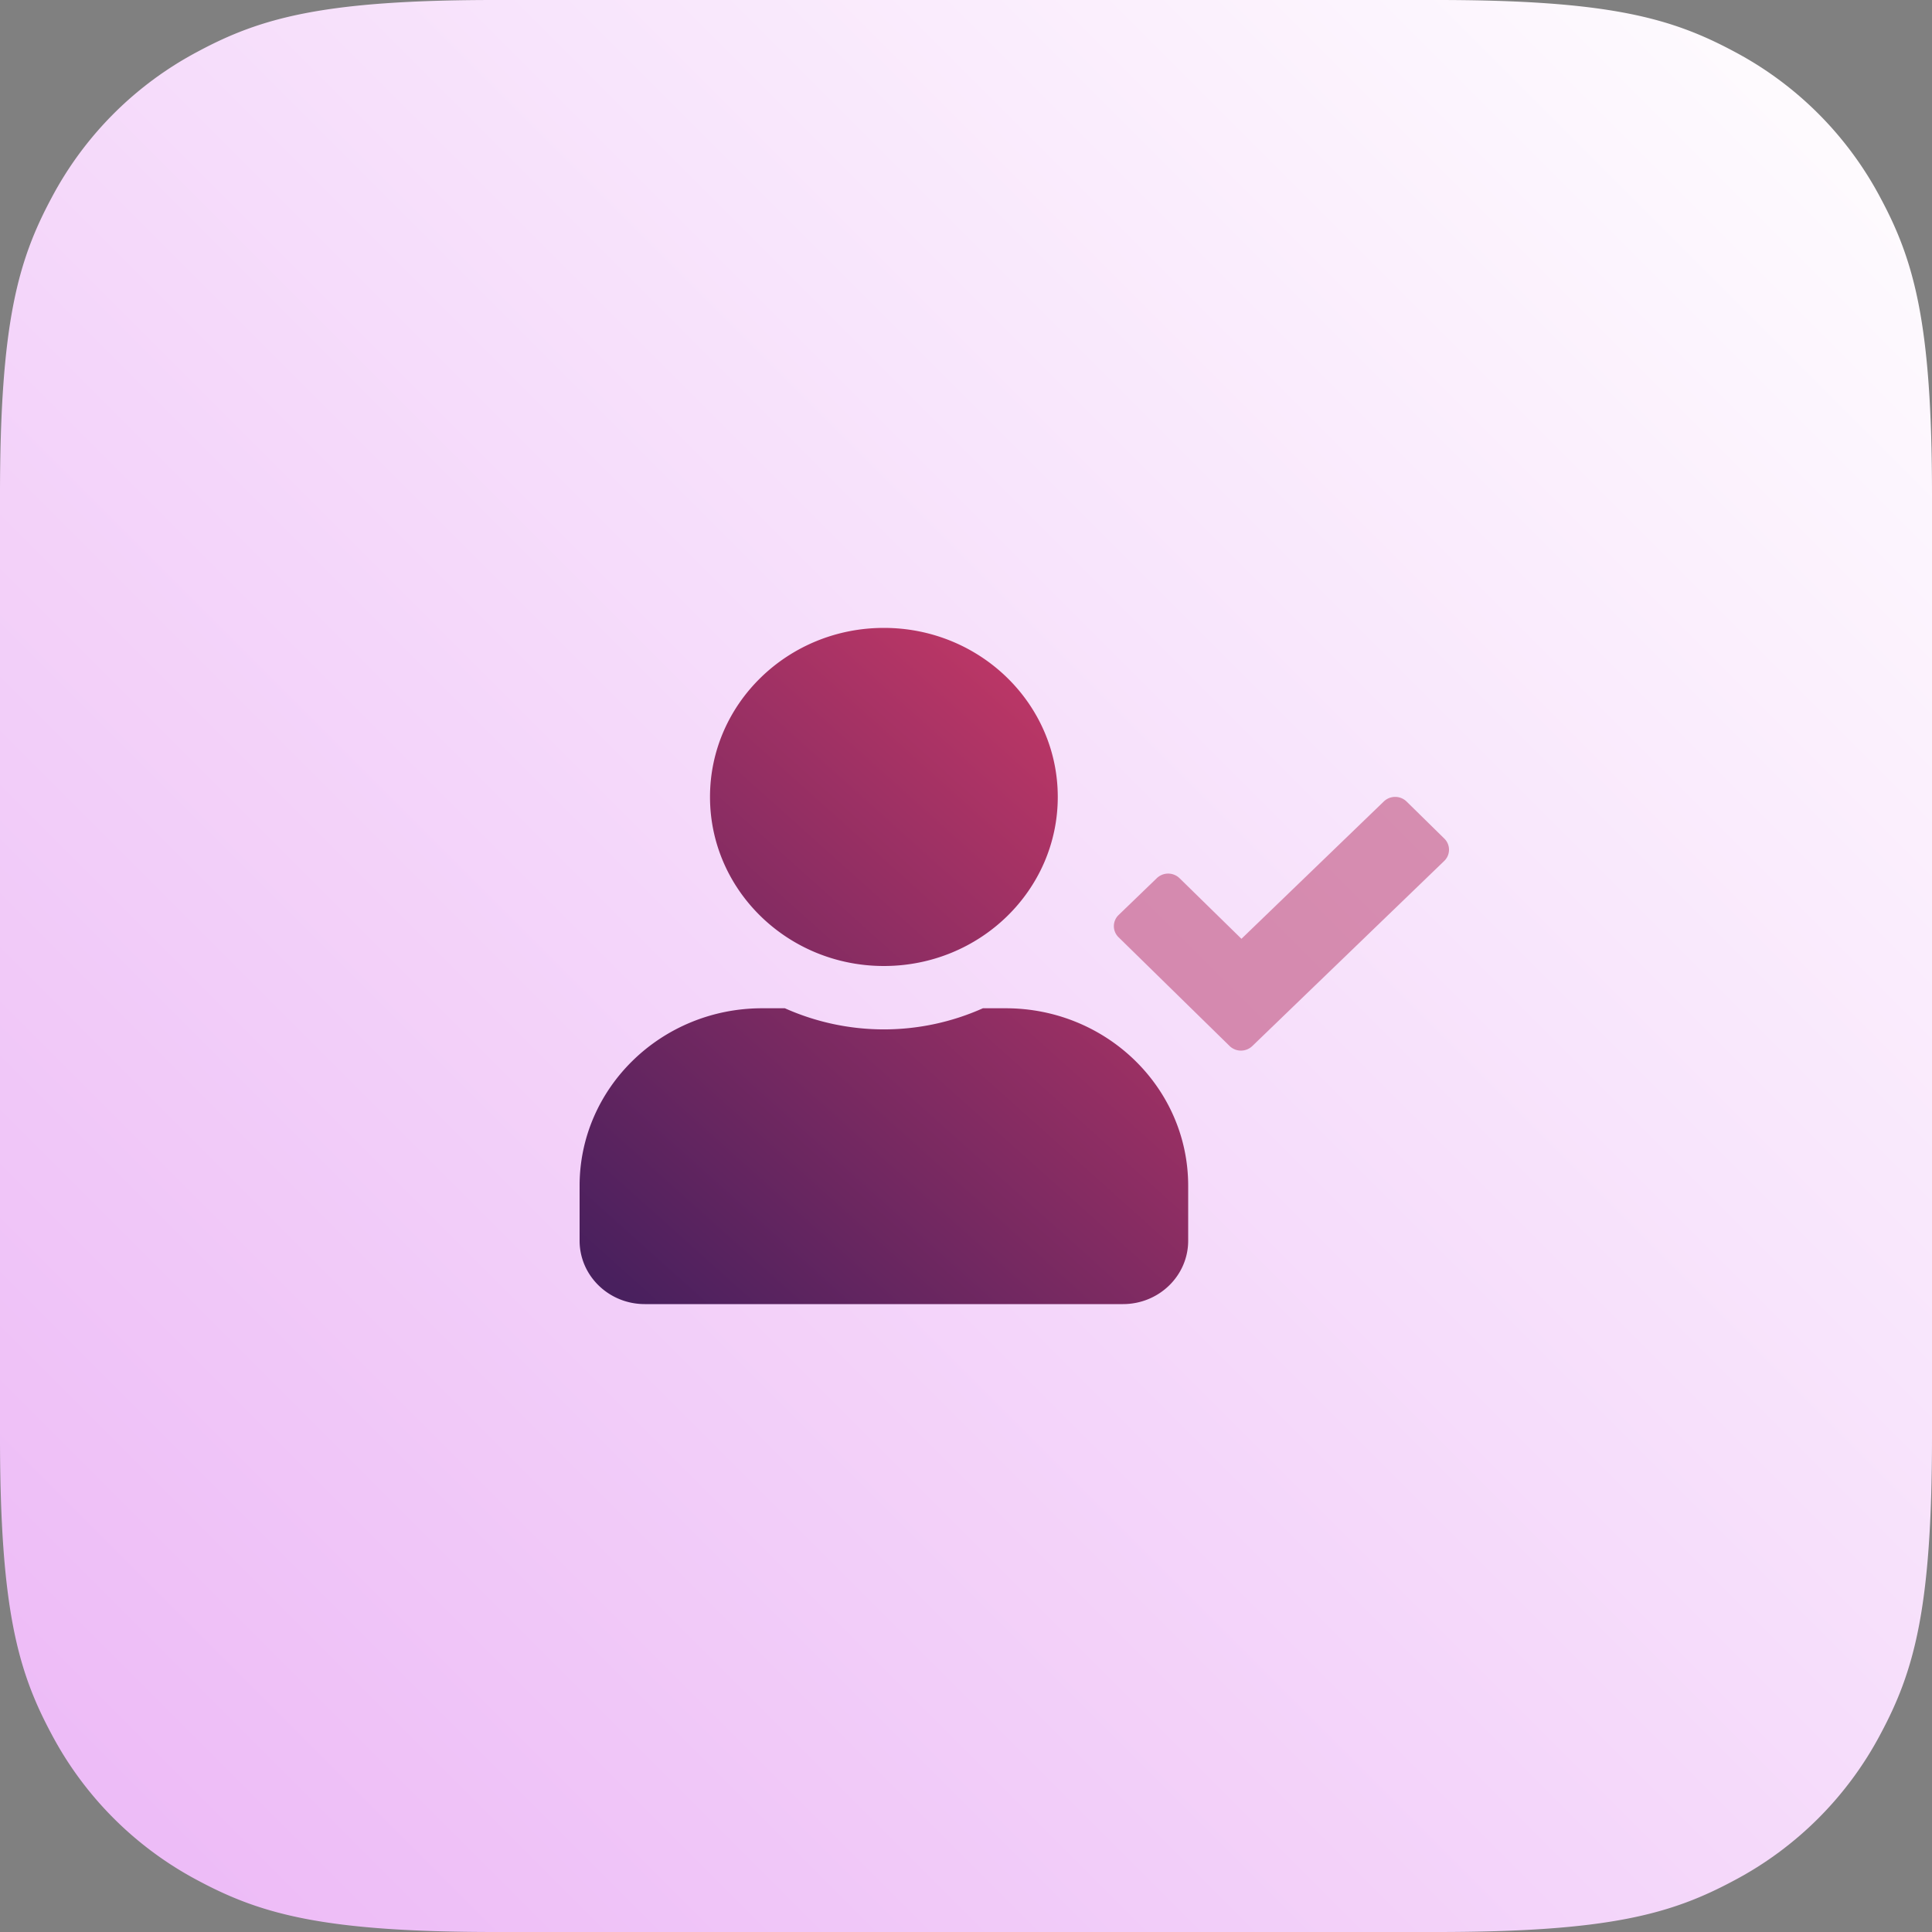 <svg width="40" height="40" xmlns="http://www.w3.org/2000/svg"><rect width="100%" height="100%" fill="#808080" stroke="none"/><defs><linearGradient x1="100%" y1="0%" x2="0%" y2="100%" id="a"><stop stop-color="#FFF" offset="0%"/><stop stop-color="#FFF" offset="0%"/><stop stop-color="#ECB7F6" offset="100%"/></linearGradient><linearGradient x1="90.502%" y1="0%" x2="9.498%" y2="100%" id="b"><stop stop-color="#CD3A67" offset="0%"/><stop stop-color="#49205E" offset="100%"/></linearGradient></defs><g fill="none" fill-rule="evenodd"><path d="M10.256 0h19.488c3.567 0 4.86.371 6.163 1.069a7.27 7.27 0 0 1 3.024 3.024C39.63 5.396 40 6.689 40 10.256v19.488c0 3.567-.371 4.86-1.069 6.163a7.27 7.27 0 0 1-3.024 3.024C34.604 39.63 33.311 40 29.744 40H10.256c-3.567 0-4.86-.371-6.163-1.069a7.27 7.27 0 0 1-3.024-3.024C.37 34.604 0 33.311 0 29.744V10.256c0-3.567.371-4.86 1.069-6.163a7.27 7.27 0 0 1 3.024-3.024C5.396.37 6.689 0 10.256 0z" fill="url(#a)"/><g fill-rule="nonzero"><path d="M29.905 17.364a.322.322 0 0 1-.003.46l-3.974 3.833a.339.339 0 0 1-.473-.003l-2.297-2.25a.32.32 0 0 1 .002-.46l.79-.762a.339.339 0 0 1 .473.002l1.28 1.253 2.948-2.844a.339.339 0 0 1 .472.003l.782.768z" fill="#B53565" opacity=".5"/><path d="M6.3 7c1.988 0 3.6-1.567 3.6-3.5S8.288 0 6.3 0 2.7 1.567 2.7 3.5 4.312 7 6.3 7zm2.52.875h-.47a5.023 5.023 0 0 1-4.1 0h-.47C1.693 7.875 0 9.521 0 11.55v1.137C0 13.412.604 14 1.35 14h9.9c.746 0 1.35-.588 1.35-1.313V11.55c0-2.03-1.692-3.675-3.78-3.675z" fill="url(#b)" transform="translate(12 13)"/></g></g></svg>